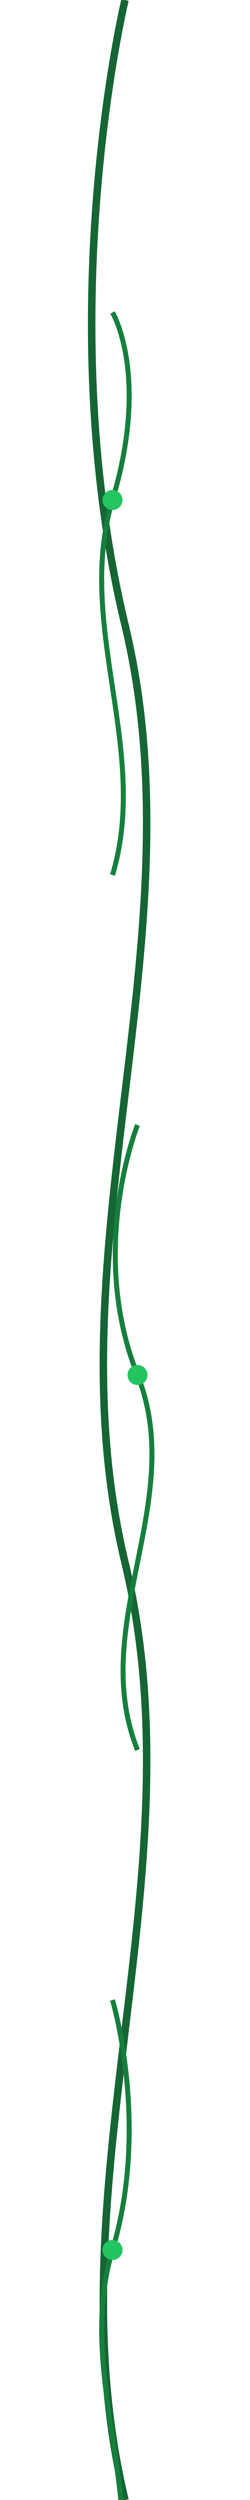 <svg width="100" height="1000" viewBox="0 0 100 1000" fill="none" xmlns="http://www.w3.org/2000/svg">
  <path d="M50 0C50 0 20 125 50 250C80 375 20 500 50 625C80 750 20 875 50 1000" stroke="#166534" stroke-width="3" fill="none"/>
  <path d="M45 125C45 125 60 150 45 200C30 250 60 300 45 350" stroke="#15803d" stroke-width="2" fill="none"/>
  <path d="M55 450C55 450 35 500 55 550C75 600 35 650 55 700" stroke="#15803d" stroke-width="2" fill="none"/>
  <path d="M45 800C45 800 60 850 45 900C30 950 60 1000 45 1050" stroke="#15803d" stroke-width="2" fill="none"/>
  <circle cx="45" cy="200" r="4" fill="#22c55e"/>
  <circle cx="55" cy="550" r="4" fill="#22c55e"/>
  <circle cx="45" cy="900" r="4" fill="#22c55e"/>
</svg> 